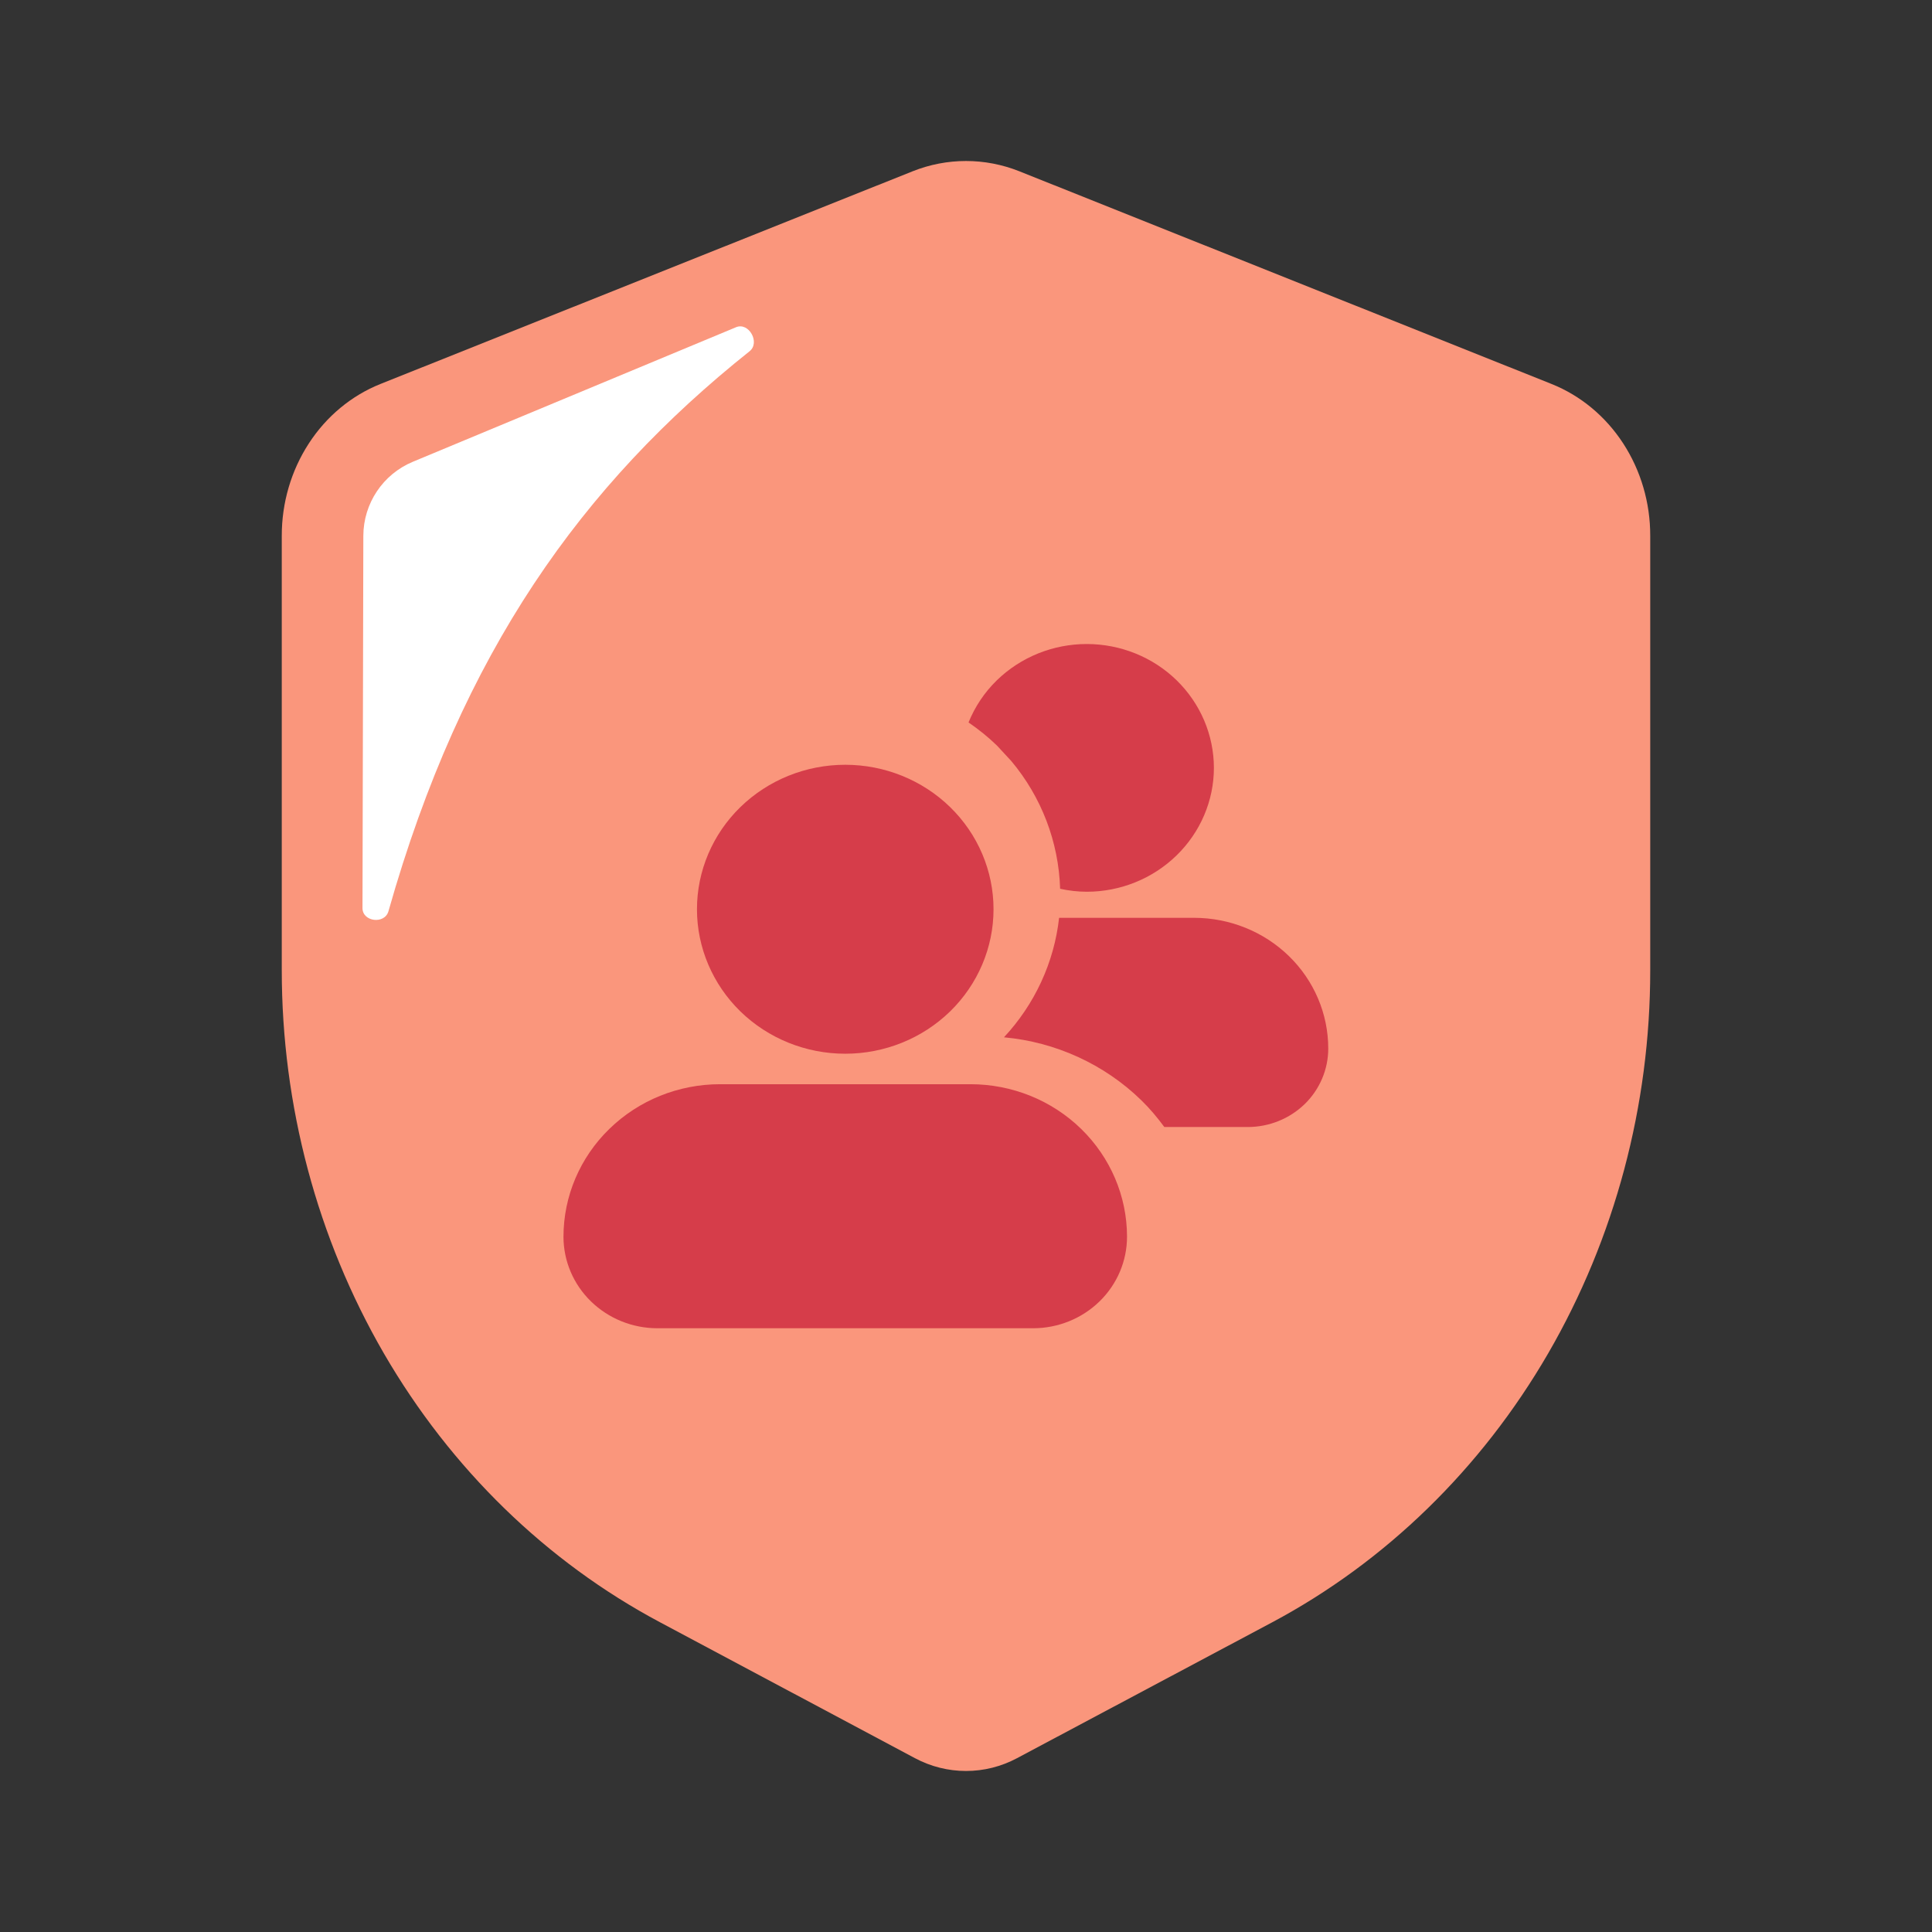 <svg width="32" height="32" viewBox="0 0 32 32" fill="none" xmlns="http://www.w3.org/2000/svg">
<rect x="0" y="0" width="32" height="32" fill="#333333" stroke="none"/>
<path d="M16.884 2.837L25.699 6.36C26.179 6.552 26.593 6.895 26.885 7.344C27.177 7.793 27.334 8.327 27.333 8.873V16.07C27.334 18.312 26.747 20.511 25.641 22.419C24.534 24.327 22.951 25.869 21.069 26.872L16.845 29.121C16.583 29.261 16.293 29.333 16 29.333C15.707 29.333 15.418 29.261 15.155 29.121L10.932 26.87C9.049 25.867 7.466 24.326 6.359 22.418C5.253 20.51 4.667 18.311 4.667 16.068V8.875C4.666 8.328 4.823 7.794 5.115 7.345C5.407 6.895 5.821 6.552 6.301 6.36L15.116 2.837C15.686 2.61 16.314 2.61 16.884 2.837Z" fill="#FA967C"/>
<path d="M6.839 7.648L12.191 5.42C12.404 5.331 12.595 5.675 12.415 5.818C9.646 8.025 7.652 10.795 6.434 15.093C6.372 15.313 6.004 15.269 6.004 15.041L6.018 8.876C6.019 8.338 6.343 7.854 6.839 7.648Z" fill="white"/>
<g style="mix-blend-mode:multiply">
<path d="M19.777 15.202C20.367 15.202 20.932 15.43 21.349 15.836C21.766 16.242 22 16.793 22 17.367C22 17.712 21.86 18.043 21.61 18.287C21.359 18.53 21.02 18.667 20.667 18.667H19.285C19.17 18.511 19.045 18.361 18.904 18.224C18.288 17.624 17.482 17.259 16.629 17.181C17.139 16.633 17.46 15.94 17.542 15.202H19.777Z" fill="#D63D4A"/>
<path d="M18 10.667C18.558 10.667 19.094 10.883 19.488 11.267C19.883 11.652 20.105 12.174 20.106 12.717C20.106 13.261 19.883 13.783 19.488 14.168C19.093 14.553 18.558 14.77 18 14.77C17.85 14.77 17.703 14.752 17.559 14.721C17.535 13.943 17.249 13.2 16.75 12.605L16.513 12.349C16.367 12.207 16.208 12.08 16.042 11.966C16.147 11.707 16.305 11.468 16.512 11.267C16.907 10.883 17.442 10.667 18 10.667Z" fill="#D63D4A"/>
</g>
<g style="mix-blend-mode:multiply">
<path fill-rule="evenodd" clip-rule="evenodd" d="M11.926 17.958C11.238 17.958 10.579 18.224 10.093 18.698C9.606 19.172 9.333 19.814 9.333 20.484C9.333 20.886 9.497 21.272 9.789 21.556C10.081 21.84 10.476 22 10.889 22H17.111C17.524 22 17.919 21.84 18.211 21.556C18.503 21.272 18.667 20.886 18.667 20.484C18.667 19.814 18.393 19.172 17.907 18.698C17.421 18.224 16.762 17.958 16.074 17.958H11.926Z" fill="#D63D4A"/>
<path d="M12.263 13.368C11.803 13.816 11.544 14.425 11.544 15.06C11.544 15.694 11.803 16.303 12.263 16.752C12.724 17.201 13.348 17.453 14 17.453C14.651 17.453 15.276 17.201 15.737 16.752C16.197 16.303 16.456 15.694 16.456 15.06C16.456 14.425 16.197 13.816 15.737 13.368C15.276 12.919 14.651 12.667 14 12.667C13.348 12.667 12.724 12.919 12.263 13.368Z" fill="#D63D4A"/>
</g>
</svg>
